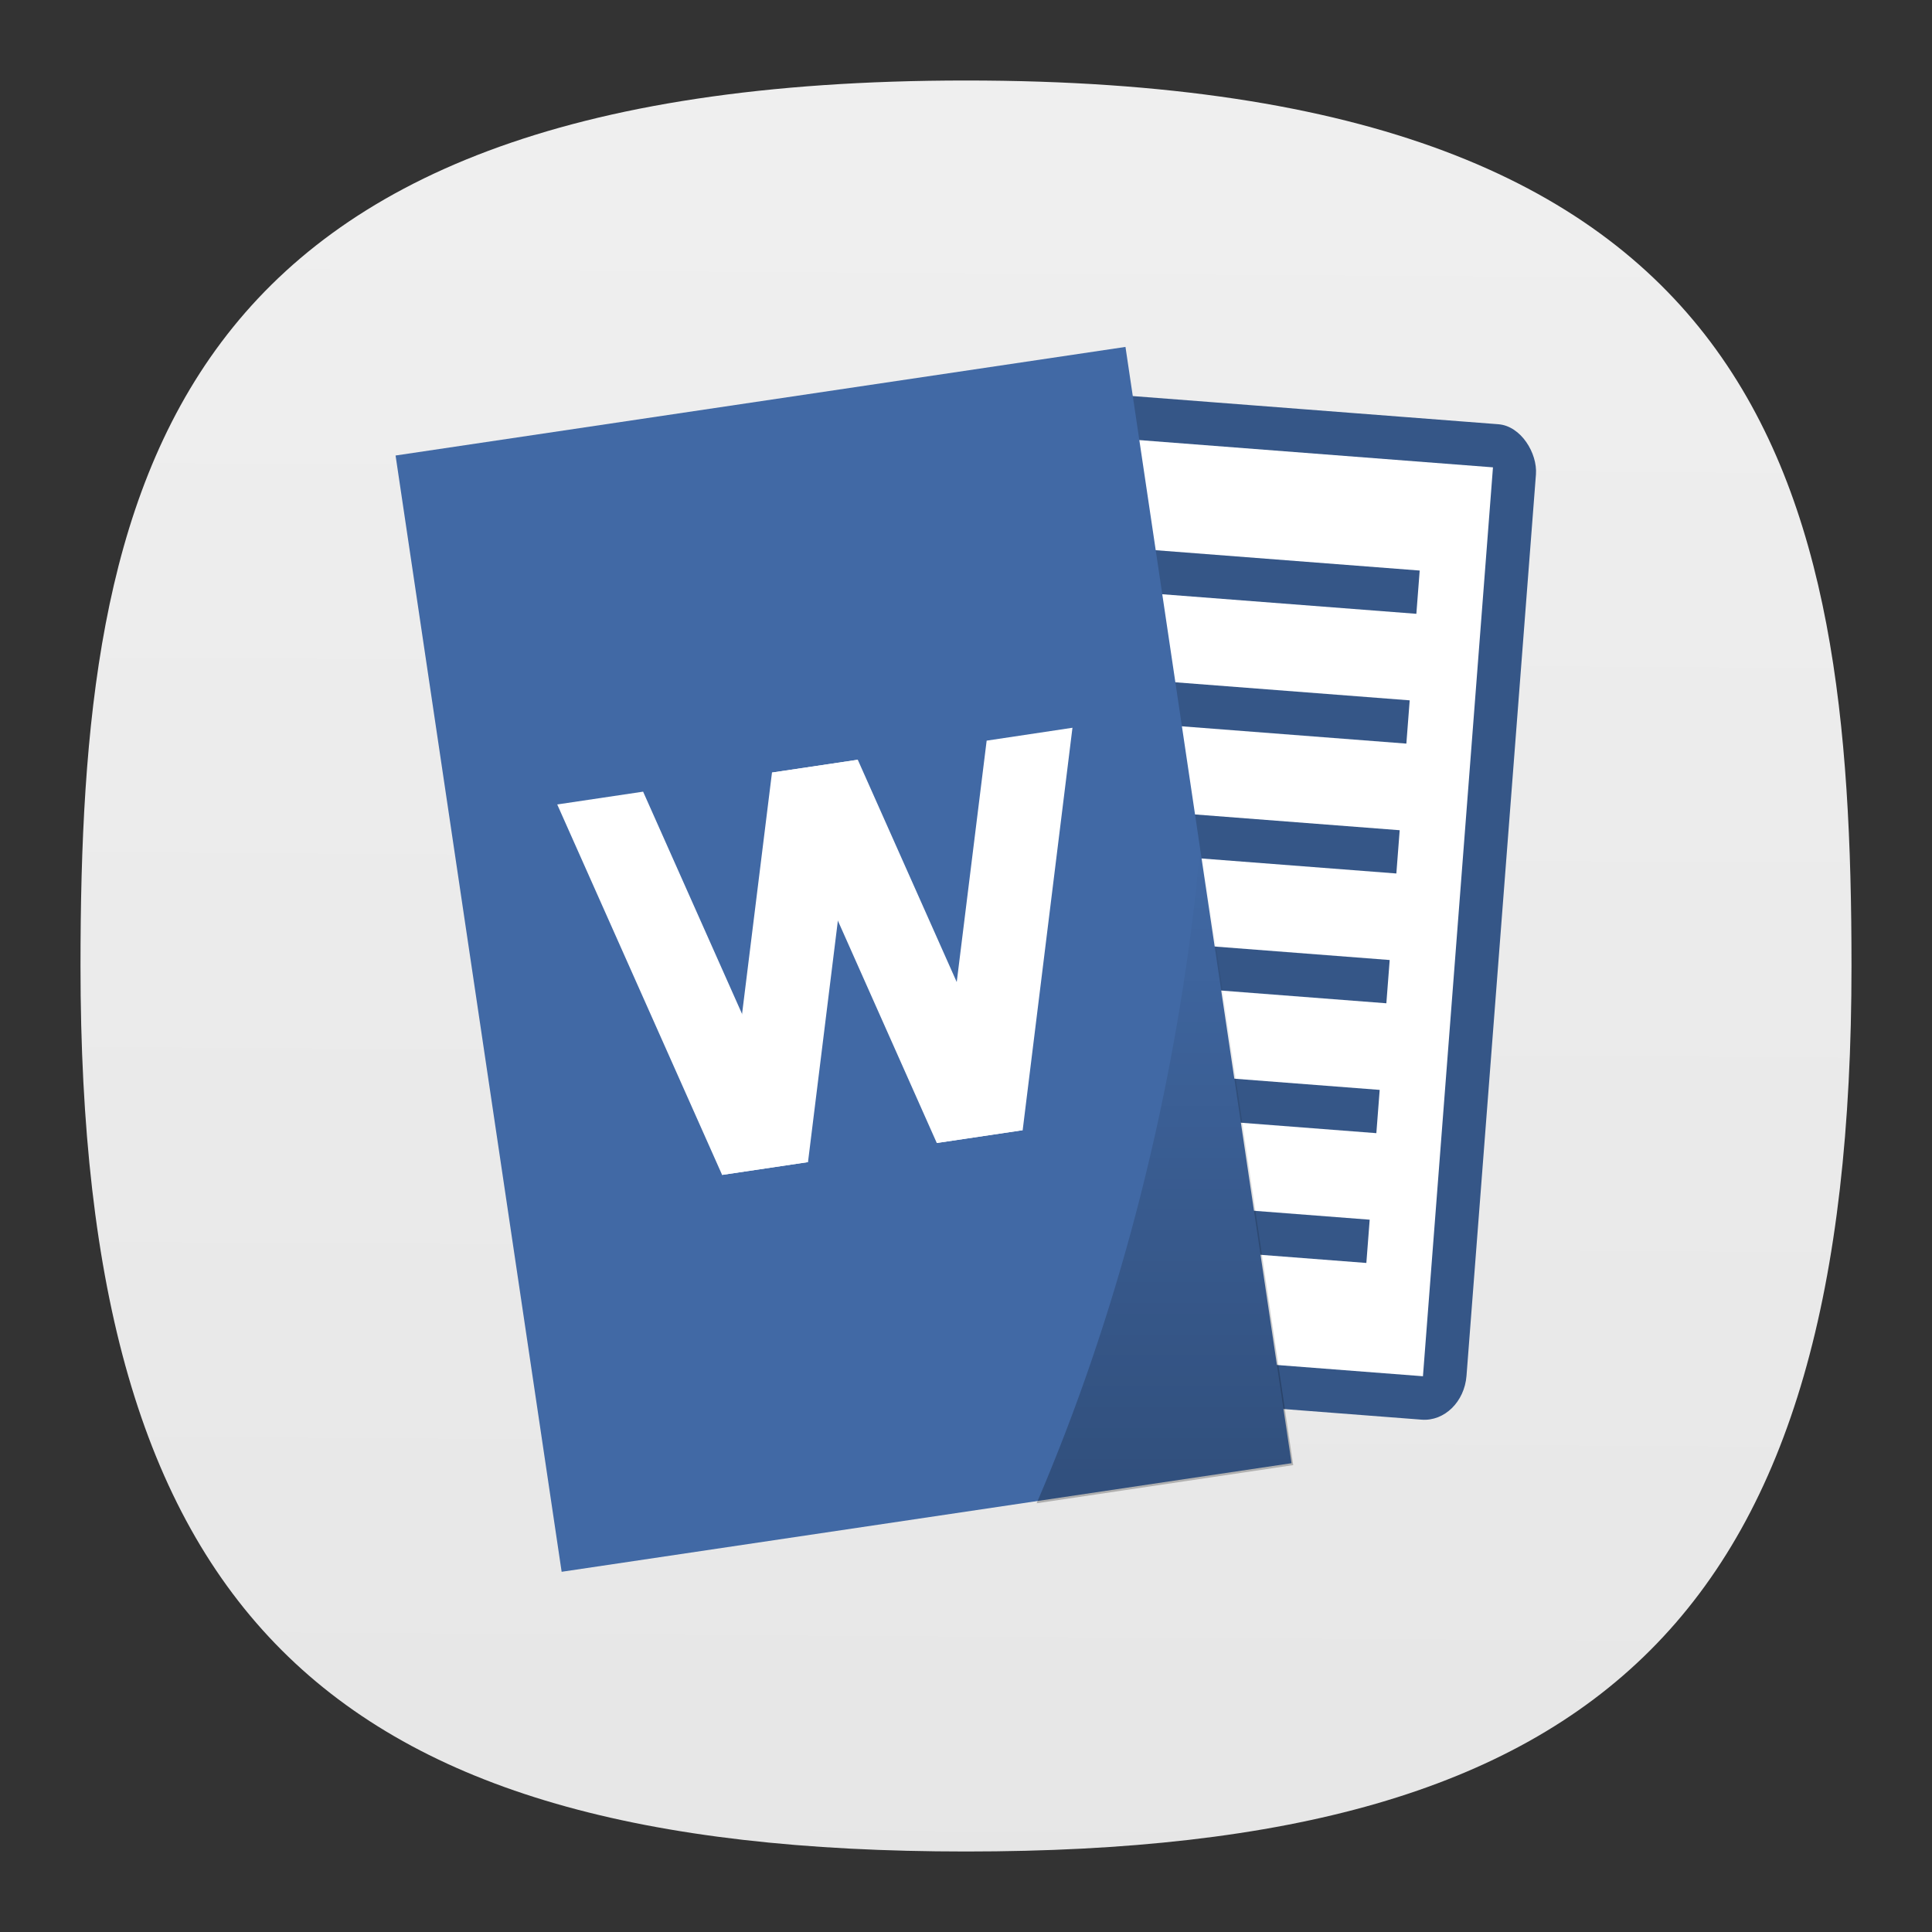 <svg xmlns="http://www.w3.org/2000/svg" xmlns:xlink="http://www.w3.org/1999/xlink" xml:space="preserve" id="svg154" width="24" height="24" fill="none" version="1.1"><rect width="100%" height="100%" fill="#333333" stroke="none"/><defs id="defs152"><linearGradient id="linearGradient17380"><stop id="stop17376" offset="0" style="stop-color:#e6e6e6;stop-opacity:1"/><stop id="stop17378" offset="1" style="stop-color:#f2f2f2;stop-opacity:1"/></linearGradient><linearGradient id="linearGradient8792"><stop id="stop8790" offset="0" style="stop-color:#000;stop-opacity:1"/></linearGradient><linearGradient id="a-5"><stop id="stop5802" offset="0"/><stop id="stop5804" offset="1" stop-opacity="0"/></linearGradient><linearGradient xlink:href="#linearGradient17380" id="linearGradient17382" x1="47.554" x2="48.277" y1="99.08" y2="-19.882" gradientTransform="matrix(.244 0 0 .244 -.222 -.222)" gradientUnits="userSpaceOnUse"/><linearGradient xlink:href="#a-5" id="b-79" x1="41.088" x2="41.088" y1="56.971" y2="26.486" gradientUnits="userSpaceOnUse"/><style id="current-color-scheme" type="text/css">.ColorScheme-Text{color:#31363b}.ColorScheme-Background{color:#eff0f1}.ColorScheme-Highlight{color:#3daee9}.ColorScheme-ViewText{color:#31363b}.ColorScheme-ViewBackground{color:#fcfcfc}.ColorScheme-ViewHover{color:#93cee9}.ColorScheme-ViewFocus{color:#3daee9}.ColorScheme-ButtonText{color:#31363b}.ColorScheme-ButtonBackground{color:#eff0f1}.ColorScheme-ButtonHover{color:#93cee9}.ColorScheme-ButtonFocus{color:#3daee9}</style></defs><path id="path6" d="M12 1C2 1 1 6 1 12c0 8 3 11 11 11s11-3 11-11c0-6-1-11-11-11Z" style="font-variation-settings:normal;display:inline;opacity:1;vector-effect:none;fill:url(#linearGradient17382);fill-opacity:1;stroke-width:1.116;stroke-linecap:butt;stroke-linejoin:miter;stroke-miterlimit:4;stroke-dasharray:none;stroke-dashoffset:0;stroke-opacity:1;-inkscape-stroke:none;stop-color:#000;stop-opacity:1"/><g id="g13060" stroke-width=".274" aria-label="BETA" opacity=".85" style="fill:none" transform="matrix(.28 0 0 .28 3.037 3.037)"><path id="path13058" d="M29.241 49.097q.488 0 .74-.214t.251-.633q0-.412-.252-.627-.251-.22-.739-.22H28.1v1.694zm.07 3.499q.621 0 .932-.263.316-.262.316-.793 0-.52-.31-.777-.311-.262-.938-.262H28.1v2.095zm1.918-2.877q.664.193 1.029.712.364.52.364 1.276 0 1.157-.782 1.725-.782.568-2.38.568h-3.423v-8h3.097q1.666 0 2.411.504.75.503.75 1.613 0 .584-.273.996-.273.407-.793.606zM34.401 46h5.567v1.56h-3.504v1.489h3.295v1.56h-3.295v1.832h3.622V54h-5.685zm6.543 0h7.373v1.56h-2.652V54h-2.063v-6.44h-2.658zm12.442 6.543H50.16l-.509 1.458h-2.073l2.963-8H53l2.962 8H53.89Zm-2.711-1.484h2.191l-1.093-3.183z"/></g><g id="g7852" paint-order="markers stroke fill" transform="matrix(1.019 0 0 1.019 3.376 -282.098)"><g id="g7836" transform="rotate(4.405 19.271 318.07)"><rect id="rect7820" width="6.879" height="12.171" x="5.821" y="282.448" fill="#355687" rx=".504" ry=".575"/><rect id="rect7822" width="5.821" height="11.113" x="6.35" y="282.977" fill="#fff" rx="0" ry="0"/><rect id="rect7824" width="4.762" height=".529" x="6.615" y="284.3" fill="#355687" rx="0" ry="0"/><rect id="rect7826" width="4.762" height=".529" x="6.615" y="285.887" fill="#355687" rx="0" ry="0"/><rect id="rect7828" width="4.762" height=".529" x="6.615" y="287.475" fill="#355687" rx="0" ry="0"/><rect id="rect7830" width="4.762" height=".529" x="6.615" y="289.062" fill="#355687" rx="0" ry="0"/><rect id="rect7832" width="4.762" height=".529" x="6.615" y="290.65" fill="#355687" rx="0" ry="0"/><rect id="rect7834" width="4.762" height=".529" x="6.615" y="292.237" fill="#355687" rx="0" ry="0"/></g><rect id="rect7838" width="8.996" height="13.758" x="-40.062" y="279.539" fill="#4169a5" rx="0" ry="0" transform="rotate(-8.462)"/><g id="g7848" fill="#fff"><path id="path7840" d="m3.48 286.645 1.047-.156 2.01 4.516-1.047.156z"/><path id="path7842" d="m7.144 286.1-1.046.156-.608 4.905 1.047-.156z"/><path id="path7844" d="m6.098 286.256 1.046-.156 2.01 4.516-1.047.156z"/><path id="path7846" d="m9.761 285.71-1.046.157-.608 4.905 1.047-.156z"/></g><path id="path7850" fill="url(#b)" d="M42.717 26.486A42.073 66.645 6.416 0 1 42.49 29a42.073 66.645 6.416 0 1-7.304 27.97l11.804-1.755Z" opacity=".25" style="fill:url(#b-79)" transform="translate(0 280.067) scale(.265)"/></g></svg>